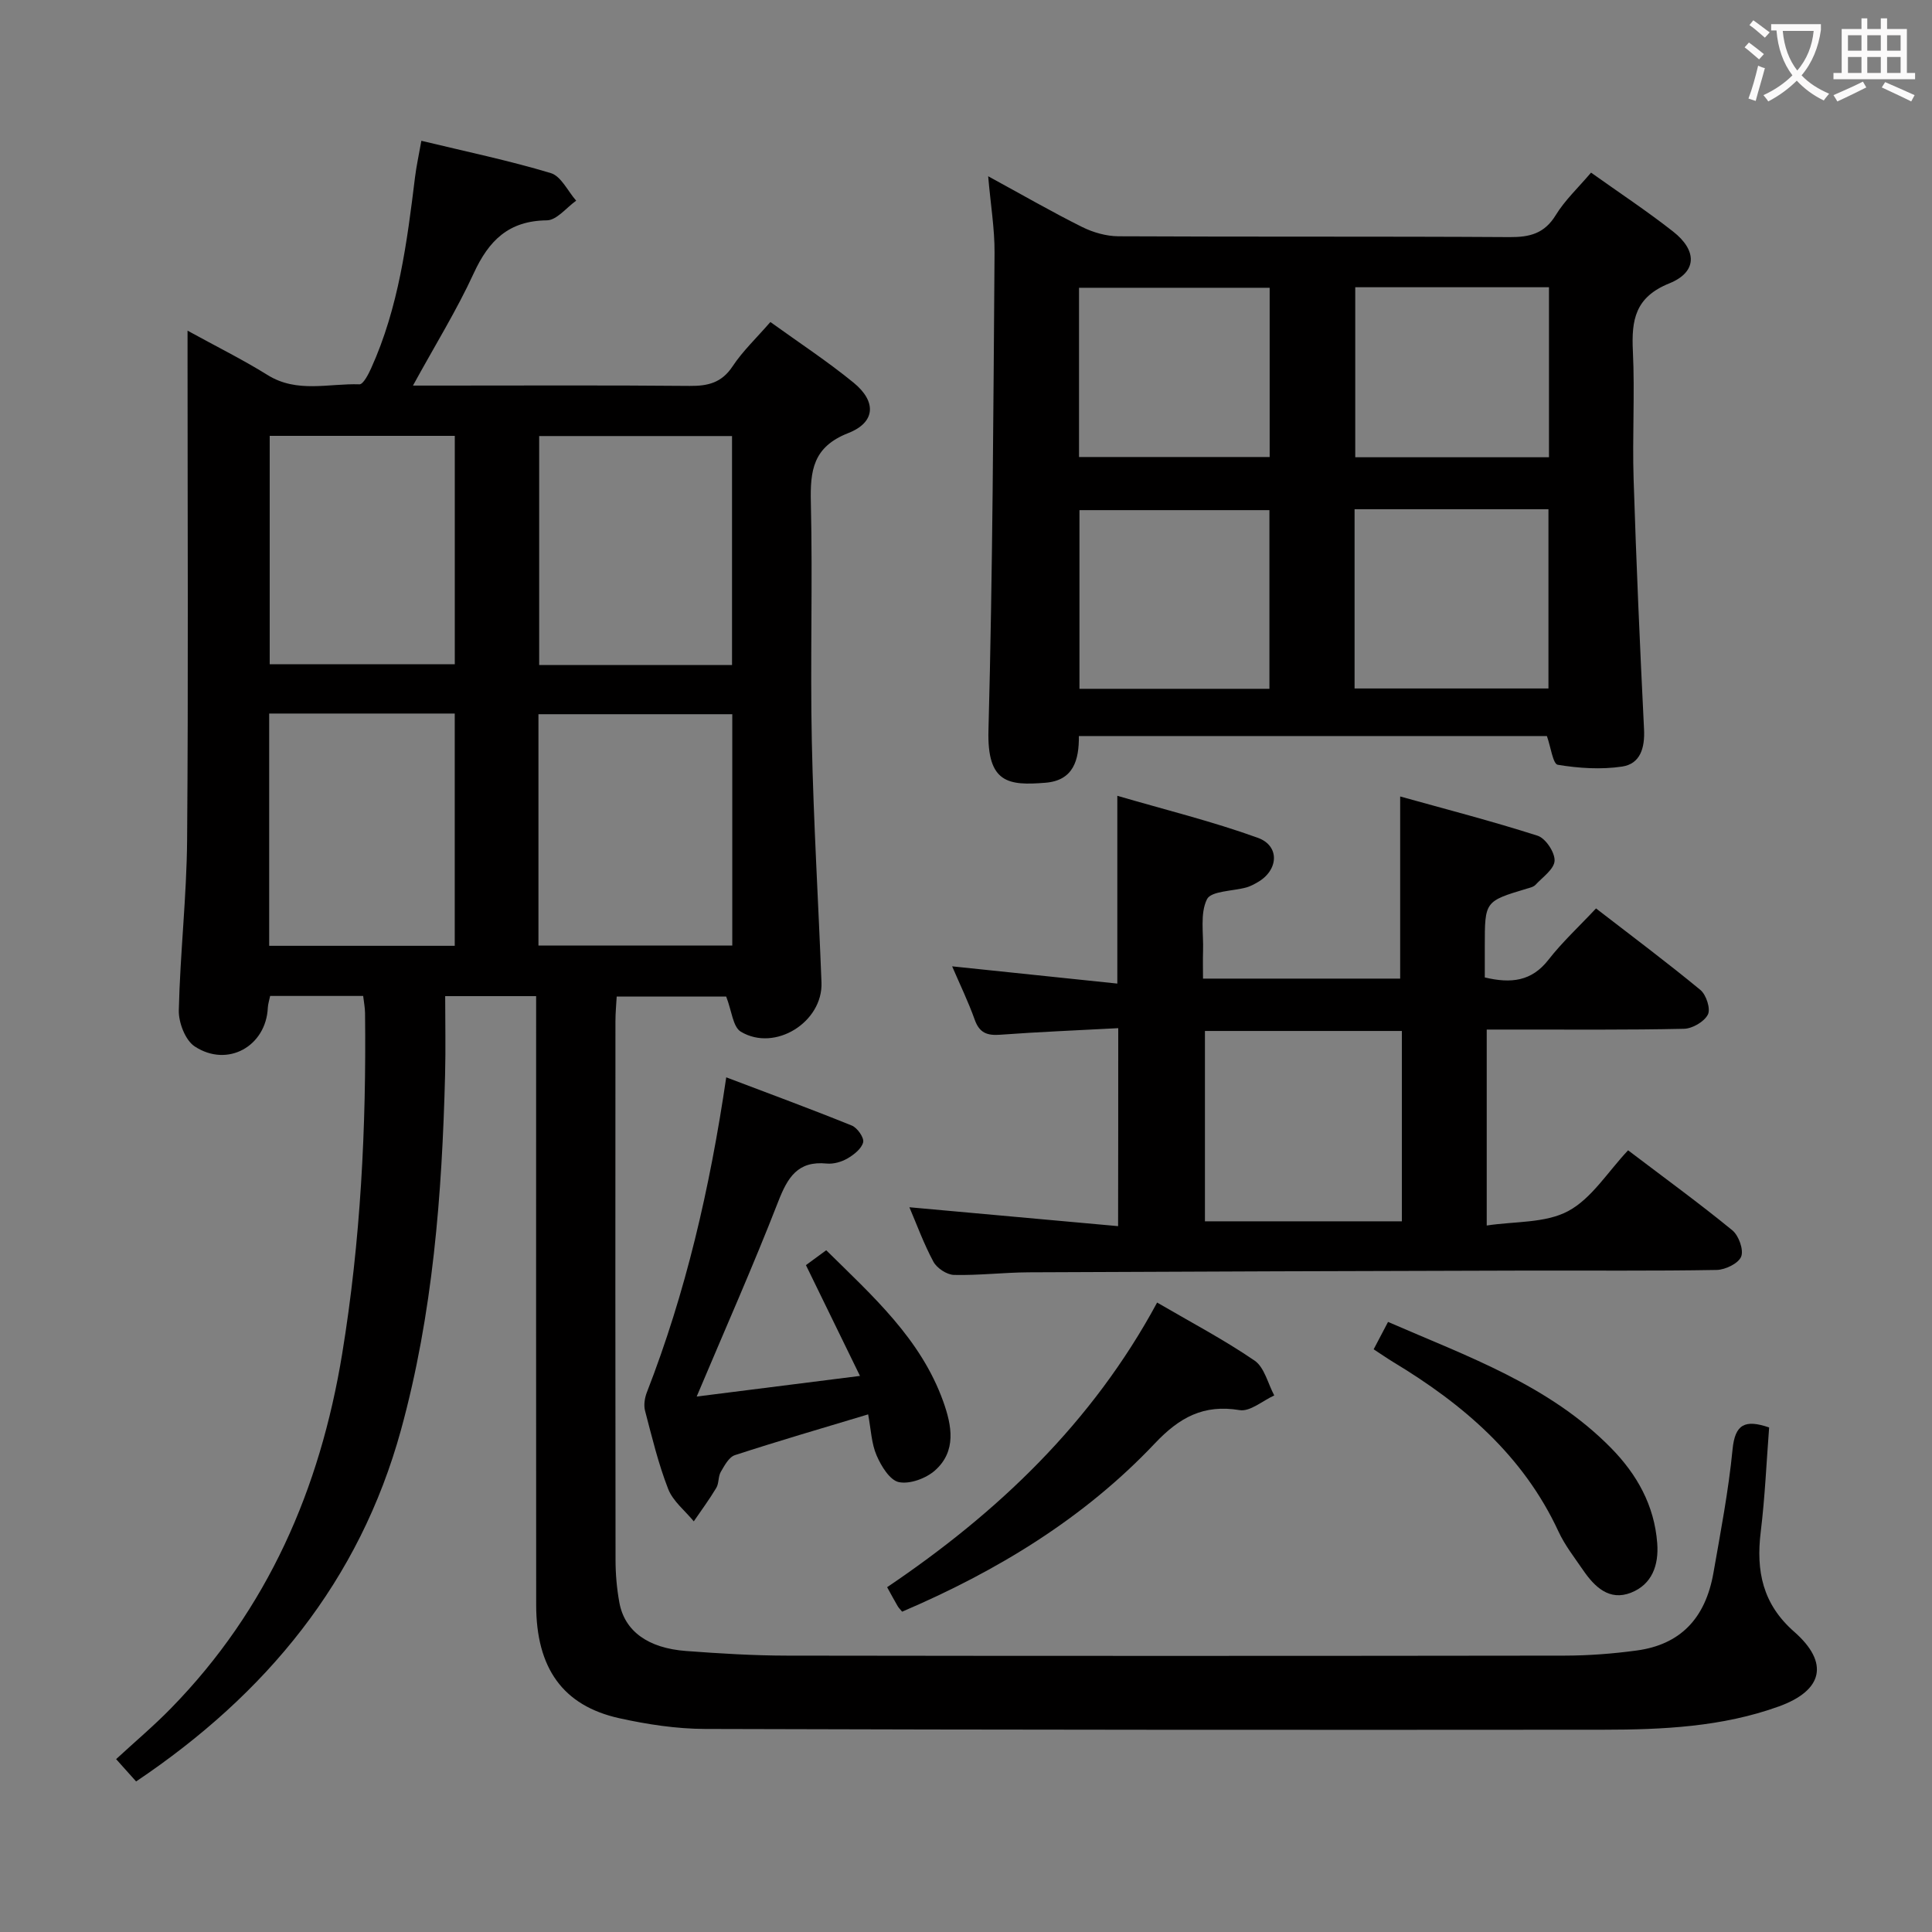 <svg enable-background="new 0 0 400 400" viewBox="0 0 400 400" xmlns="http://www.w3.org/2000/svg"><rect x="0" y="0" width="400" height="400" fill="#808080" stroke="none"/><g fill="#010000"><path d="m111 206.24c-6.27 0-12.04 0-18.83 0 0 5.44.12 10.87-.02 16.3-.63 24.8-2.53 49.48-9.13 73.51-8.6 31.29-27.88 54.67-54.84 72.78-1.19-1.33-2.25-2.51-4.14-4.62 3.9-3.6 7.82-6.9 11.38-10.55 20.01-20.47 30.84-45.39 35.42-73.35 3.83-23.37 5.01-46.91 4.74-70.55-.01-1.13-.24-2.26-.39-3.56-6.5 0-12.78 0-19.26 0-.17.85-.44 1.64-.48 2.43-.36 7.98-8.33 12.49-15.14 8.02-1.95-1.28-3.35-4.95-3.29-7.48.27-11.79 1.63-23.57 1.72-35.36.26-32.99.09-65.98.09-98.97 0-1.81 0-3.62 0-6.38 5.98 3.29 11.44 5.99 16.58 9.19 6.1 3.8 12.65 1.7 19 1.92.78.03 1.85-2.04 2.42-3.3 5.7-12.59 7.44-26.09 9.1-39.62.28-2.27.78-4.51 1.31-7.5 9.21 2.22 18.12 4.08 26.8 6.69 2.13.64 3.52 3.74 5.25 5.71-2.02 1.43-4.03 4.05-6.07 4.07-7.91.08-12.02 4.18-15.14 10.96-3.52 7.66-8 14.88-12.58 23.25h5.82c17.16 0 34.33-.09 51.49.07 3.78.03 6.61-.65 8.86-4.05 2.09-3.16 4.92-5.83 7.83-9.18 5.82 4.2 11.77 8.1 17.24 12.57 4.75 3.89 4.56 8.2-1.11 10.42-7.34 2.88-7.91 7.78-7.75 14.43.39 16.49-.15 32.99.2 49.48.35 16.62 1.36 33.22 2 49.83.32 8.2-9.62 14.45-16.7 10.2-1.65-.99-1.88-4.34-3.03-7.27-6.59 0-14.32 0-22.67 0-.09 1.62-.26 3.36-.26 5.11-.02 37.16-.03 74.31.02 111.47 0 2.98.26 5.99.8 8.92 1.09 5.87 5.9 9.4 13.8 9.99 6.96.52 13.95.95 20.93.96 53.65.08 107.31.07 160.96 0 4.98-.01 9.98-.39 14.92-1.06 8.99-1.21 14.23-6.58 15.9-16.08 1.49-8.5 3.12-17 3.96-25.58.51-5.18 2.55-6.24 7.57-4.52-.55 7.16-.86 14.42-1.74 21.62-.99 8.1.38 14.93 6.92 20.67 7.3 6.4 6.02 12.15-3.17 15.47-11.73 4.24-24.06 4.81-36.36 4.82-61.98.05-123.97.03-185.95-.16-5.93-.02-11.96-.94-17.76-2.22-11.68-2.59-17.2-10.36-17.21-23.45-.03-39.99-.01-79.98-.01-119.97 0-1.95 0-3.9 0-6.08zm40.61-10.47c0-16.15 0-31.89 0-47.9-13.52 0-26.84 0-40.13 0v47.9zm-.05-58.09c0-16.05 0-31.59 0-47.4-13.47 0-26.67 0-39.93 0v47.4zm-57.41 58.14c0-16.34 0-32.19 0-48.09-13 0-25.56 0-38.42 0v48.09zm-38.31-105.58v47.29h38.32c0-15.96 0-31.62 0-47.29-13.01 0-25.6 0-38.32 0z"/><path d="m204.59 36.49c7.19 3.92 13.22 7.4 19.44 10.5 2.27 1.13 4.99 1.91 7.51 1.93 27 .14 53.99 0 80.99.17 4.19.03 7.23-.73 9.57-4.55 1.88-3.08 4.62-5.63 7.31-8.8 5.75 4.1 11.55 7.93 16.99 12.2 5.02 3.94 5 8.39-.79 10.73-7.08 2.86-7.85 7.57-7.54 14.02.42 8.81-.13 17.67.15 26.49.55 17.28 1.3 34.55 2.16 51.81.19 3.83-.75 7.15-4.54 7.72-4.35.65-8.96.35-13.32-.37-1-.16-1.45-3.69-2.25-5.95-32.01 0-64.29 0-96.9 0 .04 5.01-1.13 9.21-6.94 9.67-7.59.61-12.08.14-11.78-10.84.88-32.96 1.01-65.94 1.26-98.91.03-4.94-.81-9.9-1.32-15.82zm75.86 68.94v37.11h40.14c0-12.63 0-24.86 0-37.11-13.53 0-26.64 0-40.14 0zm-17.63.19c-13.48 0-26.49 0-39.33 0v36.99h39.33c0-12.44 0-24.55 0-36.99zm17.77-46.15v35.2h40.11c0-11.9 0-23.46 0-35.2-13.51 0-26.73 0-40.11 0zm-17.72.11c-13.52 0-26.52 0-39.47 0v35.04h39.47c0-11.8 0-23.24 0-35.04z"/><path d="m231.52 212.87c-8.53.46-16.49.77-24.43 1.36-2.71.2-4.31-.37-5.28-3.1-1.33-3.73-3.07-7.31-4.68-11.06 11.53 1.2 22.78 2.38 34.2 3.57 0-13.36 0-25.42 0-38.88 9.92 2.9 19.69 5.3 29.09 8.7 4.63 1.67 4.28 6.75-.06 9.21-.72.41-1.47.82-2.26 1.05-2.85.8-7.35.72-8.21 2.46-1.47 2.98-.69 7.08-.81 10.71-.06 1.8-.01 3.6-.01 5.72h40.82c0-12.17 0-24.37 0-37.71 9.31 2.6 18.97 5.09 28.46 8.13 1.65.53 3.59 3.45 3.51 5.18s-2.47 3.39-3.96 4.99c-.41.44-1.17.6-1.8.79-8.69 2.61-8.69 2.61-8.69 11.88v6.5c5.44 1.29 9.69.82 13.18-3.66 2.85-3.66 6.31-6.85 9.85-10.63 7.57 5.85 14.73 11.2 21.61 16.88 1.21 1 2.15 3.91 1.55 5.09-.75 1.48-3.2 2.91-4.95 2.95-11.66.26-23.33.15-34.99.16-1.82 0-3.64 0-5.85 0v40.57c5.78-.89 12.11-.45 16.85-2.98 4.87-2.6 8.19-8.11 12.42-12.59 7.68 5.83 14.79 11 21.58 16.56 1.33 1.09 2.39 4.05 1.83 5.45-.56 1.41-3.29 2.73-5.09 2.76-13.16.23-26.33.1-39.49.13-34.32.09-68.65.19-102.97.36-5.15.03-10.29.66-15.43.54-1.48-.04-3.54-1.4-4.26-2.74-2.02-3.76-3.49-7.82-4.97-11.27 14.25 1.29 28.52 2.58 43.21 3.91.03-14.21.03-27.11.03-40.99zm58.72 39.99c0-13.41 0-26.32 0-39.41-13.77 0-27.18 0-40.77 0v39.41z"/><path d="m179.74 292.83c-9.56 2.88-18.62 5.52-27.58 8.44-1.24.4-2.17 2.16-2.93 3.47-.56.96-.36 2.36-.93 3.31-1.43 2.39-3.09 4.63-4.66 6.93-1.81-2.21-4.31-4.16-5.3-6.7-2.04-5.23-3.36-10.75-4.79-16.2-.3-1.15-.08-2.62.36-3.77 8.05-20.67 13.04-42.12 16.45-65.26 8.93 3.39 17.52 6.55 26.01 9.99 1.13.46 2.56 2.5 2.34 3.45-.32 1.32-1.9 2.57-3.24 3.35-1.24.72-2.9 1.2-4.31 1.06-6-.6-8.09 2.87-10.04 7.88-5.23 13.43-11.08 26.61-16.88 40.36 10.7-1.35 21.63-2.73 33.81-4.27-3.91-8.01-7.48-15.33-11.19-22.94 1.27-.93 2.57-1.88 4.2-3.08 9.58 9.46 19.57 18.31 24.23 31.32 1.78 4.98 2.79 10.28-1.72 14.28-1.86 1.64-5.18 2.87-7.46 2.41-1.87-.38-3.67-3.32-4.61-5.51-1.08-2.47-1.17-5.38-1.76-8.52z"/><path d="m186.78 333.68c-.35-.42-.7-.76-.94-1.17-.67-1.13-1.28-2.3-2.17-3.9 22.87-15.43 42.45-34 55.9-58.93 6.88 4.02 13.79 7.65 20.18 12.02 2.04 1.4 2.75 4.75 4.07 7.21-2.4 1.09-5 3.4-7.17 3.04-7.48-1.24-12.46 1.51-17.55 6.89-14.69 15.54-32.68 26.44-52.32 34.84z"/><path d="m284.4 279.36c.97-1.85 1.87-3.56 2.98-5.67 16.47 7.17 33.33 13.05 46.16 26.09 5.36 5.45 8.98 11.88 9.57 19.72.35 4.58-1.09 8.54-5.43 10.25-4.49 1.77-7.54-1.2-9.93-4.69-1.78-2.6-3.77-5.14-5.08-7.97-7.3-15.76-19.78-26.39-34.25-35.11-1.26-.77-2.48-1.62-4.02-2.62z"/></g><path d="m362.1 8.8c1.1.8 2.1 1.6 3.1 2.4l-1 1.1c-1.3-1.1-2.3-2-3-2.5zm1.9 4.8c.5.2.9.4 1.4.5-.6 2.3-1.3 4.5-1.9 6.8l-1.5-.5c.8-2.1 1.4-4.3 2-6.8zm-1-9.4c1.3.9 2.4 1.8 3.4 2.5l-1 1.1c-1.4-1.2-2.4-2.1-3.2-2.6zm3.7 2.2v-1.4h10.3v1.2c-.5 3.6-1.8 6.8-4 9.4 1.5 1.6 3.4 2.8 5.7 3.8-.3.4-.7.8-1.1 1.4-2.3-1.1-4.1-2.5-5.6-4.1-1.6 1.6-3.6 3.1-5.9 4.3-.3-.5-.7-.9-1-1.3 2.4-1.1 4.4-2.5 6-4.1-1.9-2.5-3-5.6-3.3-9.3h-1.1zm8.8 0h-6.4c.3 3.3 1.3 6 3 8.2 2-2.3 3.1-5.1 3.4-8.2z" fill="#fbfafa"/><path d="m385.3 3.8h1.3v2.2h2.8v-2.2h1.3v2.2h4.1v9.1h1.7v1.3h-16.9v-1.3h1.7v-9.1h4.1v-2.2zm.4 13.1.7 1.2c-1.8.9-3.8 1.9-6 2.9-.2-.4-.5-.8-.8-1.3 2.3-1 4.3-1.9 6.1-2.8zm-3.1-6.4h2.8v-3.2h-2.8zm0 4.6h2.8v-3.3h-2.8zm4-4.6h2.8v-3.2h-2.8zm0 4.6h2.8v-3.3h-2.8zm3.7 1.9c2.1.9 4.1 1.8 6.1 2.7l-.7 1.3c-2.2-1.1-4.2-2-6.1-2.9zm3.2-9.7h-2.8v3.2h2.8zm-2.8 7.8h2.8v-3.3h-2.8z" fill="#fbfafa"/></svg>